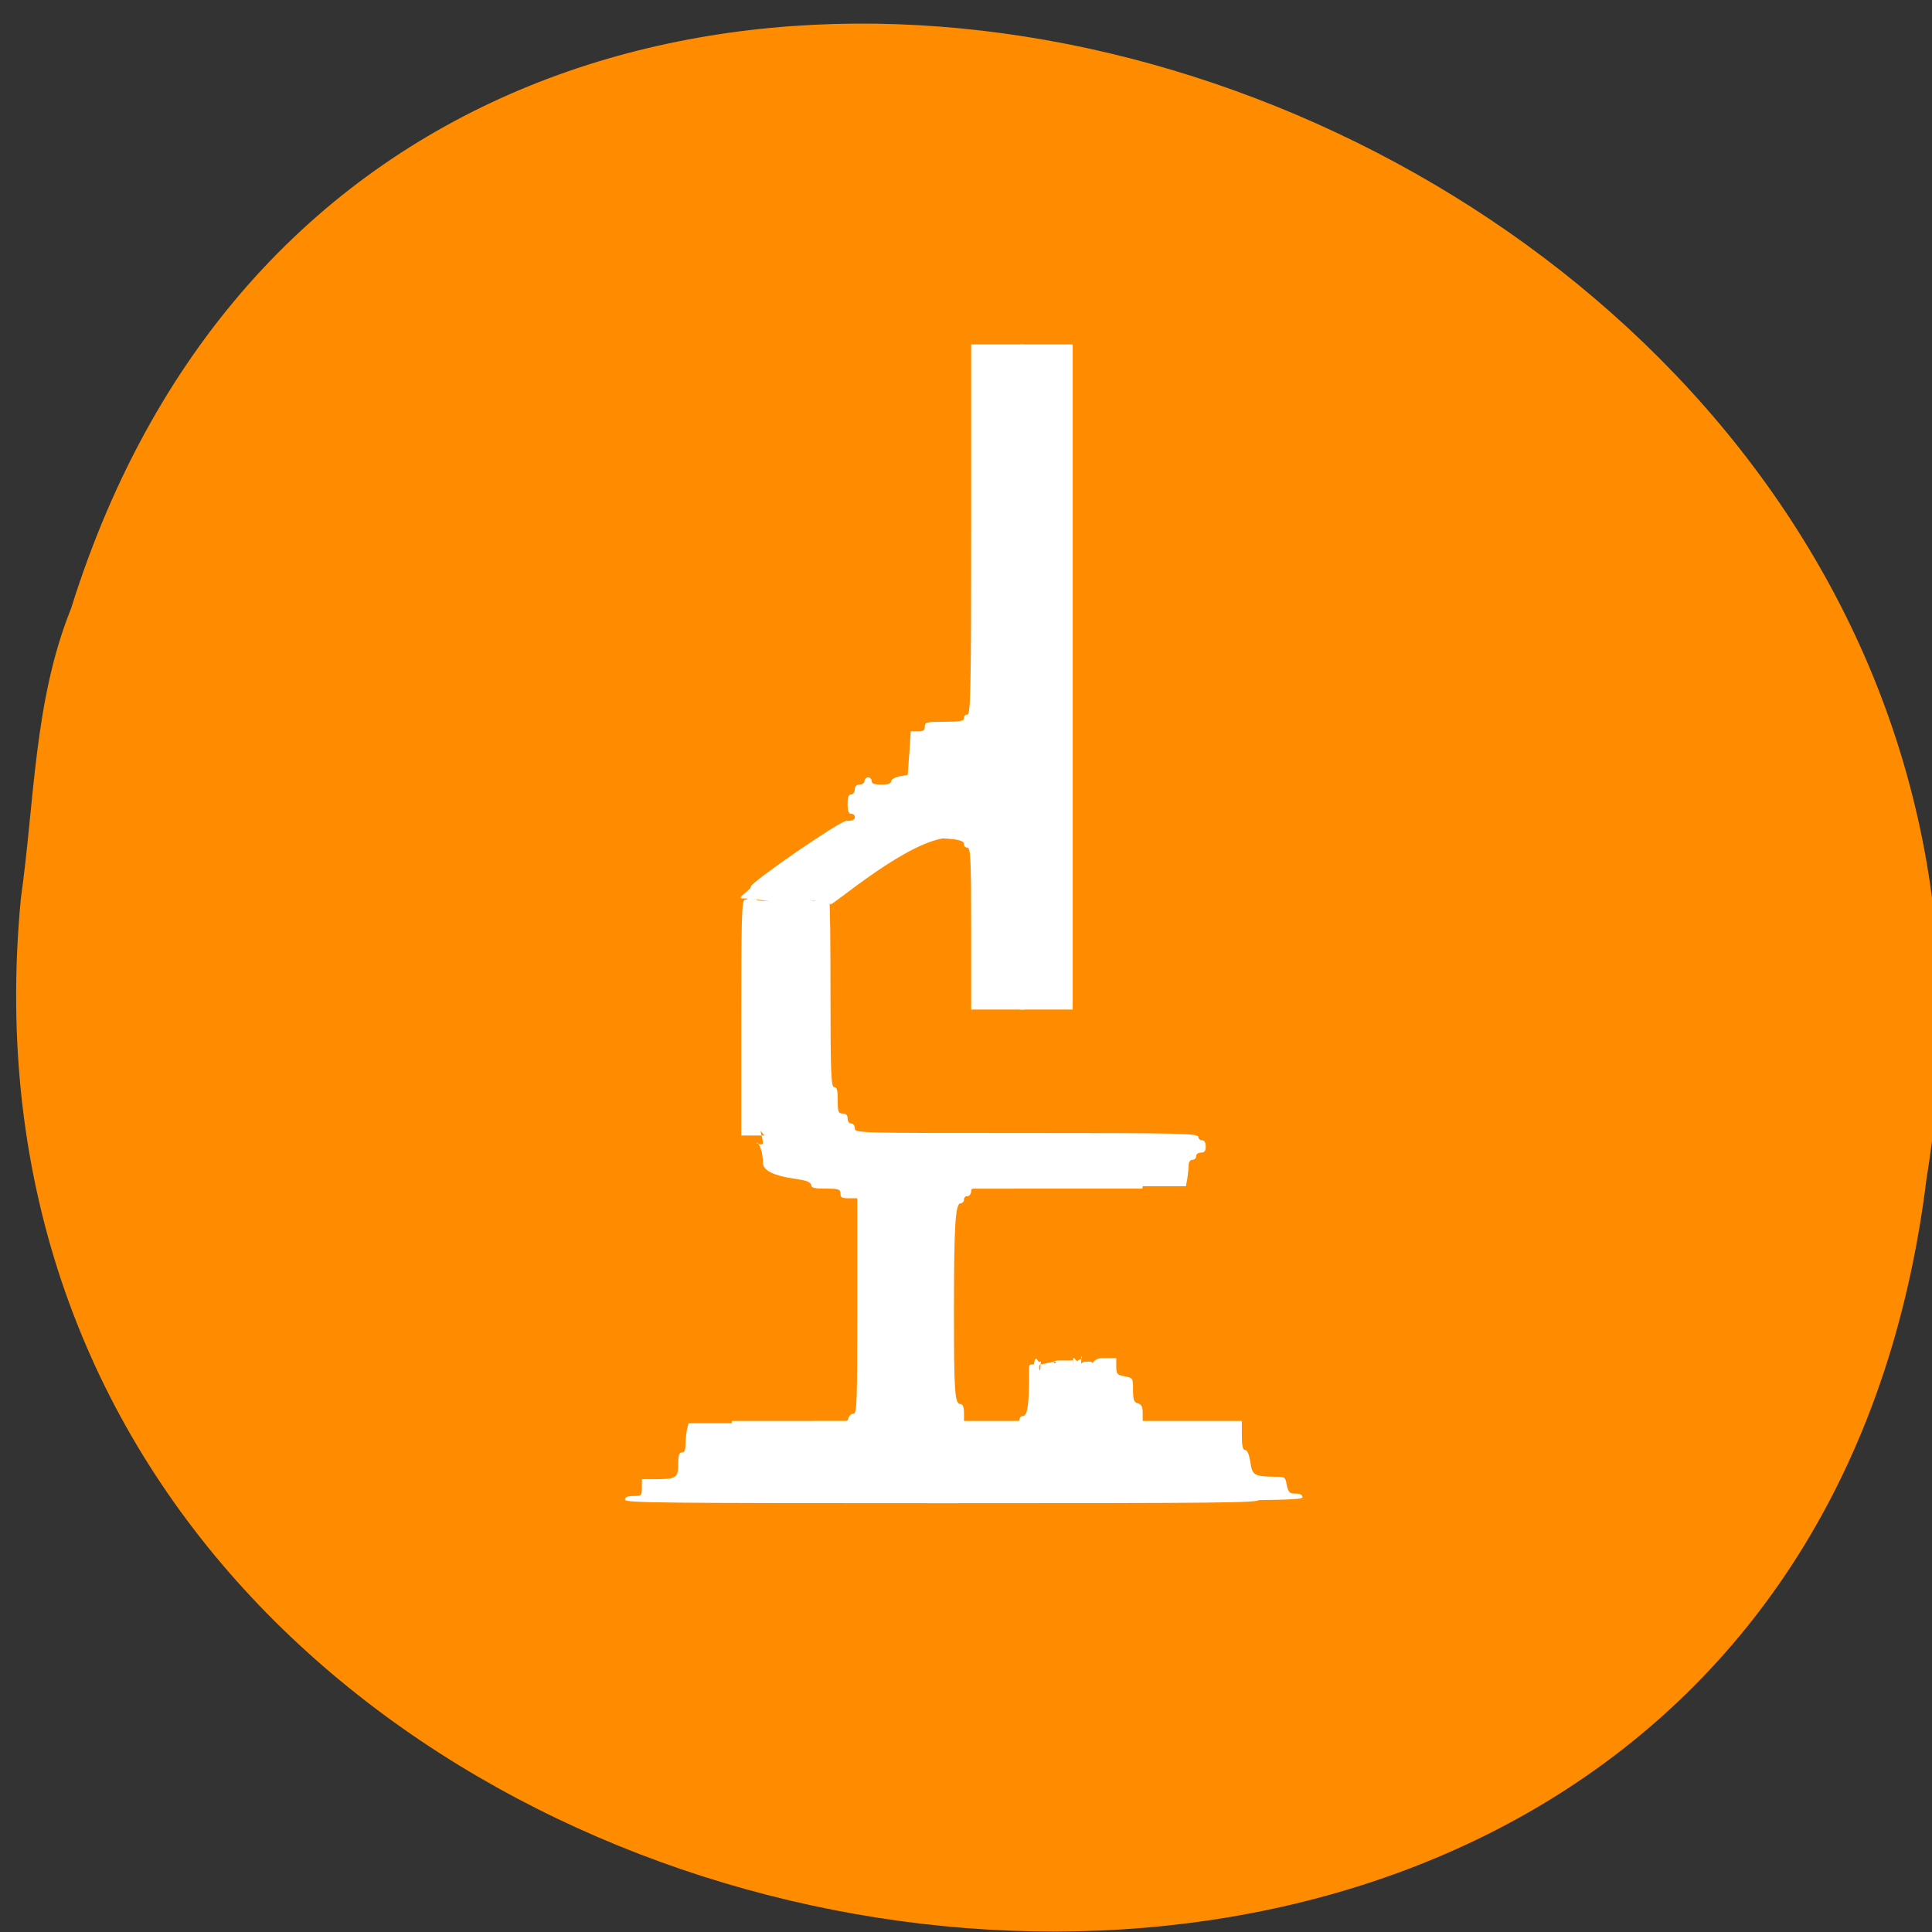 
<svg xmlns="http://www.w3.org/2000/svg" xmlns:xlink="http://www.w3.org/1999/xlink" width="22px" height="22px" viewBox="0 0 22 22" version="1.1">
<rect x="0" y="0" width="22" height="22" fill="#333333" stroke="none"/>
<g id="surface1">
<path style=" stroke:none;fill-rule:nonzero;fill:rgb(100%,54.902%,0%);fill-opacity:1;" d="M 0.238 10.227 C -1.027 23.402 20.281 26.949 21.938 13.418 C 23.988 0.977 4.672 -5.434 0.809 6.93 C 0.387 7.977 0.395 9.117 0.238 10.227 Z M 0.238 10.227 "/>
<path style=" stroke:none;fill-rule:evenodd;fill:rgb(100%,100%,100%);fill-opacity:1;" d="M 11.059 10.574 C 11.059 9.773 11.051 9.652 11.016 9.652 C 10.992 9.652 10.977 9.633 10.977 9.613 C 10.977 9.555 10.844 9.539 10.27 9.539 C 9.812 9.539 8.906 10.336 8.906 10.297 C 8.906 10.27 8.52 10.23 8.453 10.23 C 8.375 10.23 8.551 10.137 8.551 10.094 C 8.551 10.047 9.562 9.348 9.637 9.348 C 9.707 9.348 9.734 9.336 9.734 9.305 C 9.734 9.281 9.715 9.266 9.691 9.266 C 9.664 9.266 9.652 9.234 9.652 9.152 C 9.652 9.074 9.664 9.047 9.691 9.047 C 9.715 9.047 9.734 9.02 9.734 8.988 C 9.734 8.953 9.754 8.934 9.789 8.934 C 9.82 8.934 9.844 8.914 9.844 8.895 C 9.844 8.871 9.863 8.852 9.887 8.852 C 9.906 8.852 9.926 8.871 9.926 8.895 C 9.926 8.922 9.957 8.934 10.035 8.934 C 10.113 8.934 10.148 8.922 10.148 8.895 C 10.148 8.875 10.188 8.852 10.242 8.84 L 10.336 8.824 L 10.355 8.574 L 10.371 8.328 L 10.453 8.328 C 10.516 8.328 10.531 8.316 10.531 8.273 C 10.531 8.223 10.551 8.219 10.754 8.219 C 10.934 8.219 10.977 8.211 10.977 8.176 C 10.977 8.152 10.992 8.137 11.016 8.137 C 11.051 8.137 11.059 7.883 11.059 6.027 L 11.059 3.922 L 11.664 3.922 L 11.664 11.496 L 11.059 11.496 Z M 11.059 10.574 "/>
<path style=" stroke:none;fill-rule:evenodd;fill:rgb(100%,100%,100%);fill-opacity:1;" d="M 7.117 17.078 C 7.117 17.047 7.145 17.035 7.215 17.035 C 7.305 17.035 7.309 17.031 7.309 16.938 L 7.309 16.844 L 7.453 16.844 C 7.703 16.844 7.723 16.828 7.723 16.672 C 7.723 16.57 7.734 16.539 7.766 16.539 C 7.793 16.539 7.805 16.512 7.805 16.461 C 7.805 16.414 7.812 16.344 7.82 16.293 L 7.84 16.207 L 8.742 16.207 C 9.621 16.207 9.648 16.207 9.66 16.152 C 9.668 16.121 9.691 16.098 9.719 16.098 C 9.758 16.098 9.762 15.977 9.762 14.871 L 9.762 13.645 L 9.668 13.645 C 9.586 13.645 9.57 13.637 9.57 13.59 C 9.57 13.543 9.551 13.535 9.402 13.535 C 9.277 13.535 9.238 13.527 9.238 13.496 C 9.238 13.473 9.199 13.449 9.141 13.438 C 9.047 13.418 8.688 13.391 8.688 13.242 C 8.688 13.129 8.648 13.012 8.617 13.012 C 8.59 13.012 8.703 13.062 8.688 13 L 8.66 12.875 L 8.703 12.93 L 8.441 12.93 L 8.441 11.637 C 8.441 10.504 8.445 10.246 8.48 10.246 C 8.504 10.246 8.539 10.227 8.539 10.203 C 8.539 10.172 8.559 10.258 8.688 10.258 C 8.832 10.258 8.852 10.25 8.852 10.203 C 8.852 10.113 8.926 10.141 8.945 10.234 C 8.957 10.281 8.961 10.789 8.961 11.363 C 8.961 12.27 8.969 12.406 9.004 12.406 C 9.035 12.406 9.047 12.441 9.047 12.559 C 9.047 12.691 9.051 12.711 9.102 12.711 C 9.137 12.711 9.156 12.727 9.156 12.766 C 9.156 12.797 9.172 12.82 9.195 12.82 C 9.219 12.82 9.238 12.844 9.238 12.875 C 9.238 12.93 9.258 12.93 11.195 12.93 C 12.914 12.93 13.148 12.934 13.148 12.973 C 13.148 12.996 13.172 13.012 13.191 13.012 C 13.219 13.012 13.234 13.039 13.234 13.082 C 13.234 13.133 13.219 13.148 13.18 13.148 C 13.148 13.148 13.125 13.168 13.125 13.191 C 13.125 13.215 13.105 13.234 13.082 13.234 C 13.059 13.234 13.039 13.258 13.039 13.297 C 13.039 13.336 13.031 13.402 13.023 13.449 L 13.008 13.535 L 11.785 13.535 C 10.578 13.535 10.562 13.535 10.562 13.59 C 10.562 13.621 10.543 13.645 10.52 13.645 C 10.496 13.645 10.48 13.664 10.48 13.688 C 10.48 13.711 10.461 13.727 10.441 13.727 C 10.383 13.727 10.367 13.977 10.367 14.953 C 10.367 15.879 10.375 16.016 10.441 16.016 C 10.465 16.016 10.48 16.047 10.48 16.113 L 10.48 16.207 L 11.043 16.207 C 11.527 16.207 11.609 16.203 11.609 16.168 C 11.609 16.145 11.625 16.125 11.645 16.125 C 11.703 16.125 11.719 16 11.719 15.57 C 11.719 15.512 11.77 15.555 11.773 15.531 C 11.797 15.41 11.809 15.508 11.836 15.508 C 11.867 15.508 11.848 15.488 11.848 15.57 C 11.848 15.66 11.809 15.535 11.855 15.535 C 11.887 15.535 12.023 15.492 12.023 15.512 C 12.023 15.547 11.945 15.492 12.062 15.492 L 12.215 15.492 L 12.215 15.586 C 12.215 15.676 12.223 15.684 12.312 15.699 C 12.406 15.719 12.406 15.723 12.406 15.855 C 12.406 15.969 12.418 15.996 12.461 16.008 C 12.504 16.02 12.516 16.047 12.516 16.113 L 12.516 16.207 L 13.645 16.207 L 13.645 16.375 C 13.645 16.496 13.656 16.539 13.684 16.539 C 13.707 16.539 13.727 16.586 13.742 16.672 C 13.762 16.824 13.785 16.844 14.012 16.844 C 14.137 16.844 14.141 16.844 14.156 16.938 C 14.176 17.023 14.188 17.035 14.258 17.035 C 14.309 17.035 14.336 17.051 14.336 17.078 C 14.336 17.113 13.918 17.117 10.727 17.117 C 7.535 17.117 7.117 17.113 7.117 17.078 Z M 7.117 17.078 "/>
<path style=" stroke:none;fill-rule:evenodd;fill:rgb(100%,100%,100%);fill-opacity:1;" d="M 11.609 10.574 C 11.609 9.773 11.602 9.652 11.566 9.652 C 11.543 9.652 11.523 9.633 11.523 9.613 C 11.523 9.555 11.395 9.539 10.82 9.539 C 10.363 9.539 9.457 10.336 9.457 10.297 C 9.457 10.27 9.07 10.23 9.004 10.23 C 8.926 10.23 9.102 10.137 9.102 10.094 C 9.102 10.047 10.109 9.348 10.188 9.348 C 10.258 9.348 10.285 9.336 10.285 9.305 C 10.285 9.281 10.266 9.266 10.246 9.266 C 10.215 9.266 10.203 9.234 10.203 9.152 C 10.203 9.074 10.215 9.047 10.246 9.047 C 10.27 9.047 10.285 9.02 10.285 8.988 C 10.285 8.953 10.305 8.934 10.34 8.934 C 10.371 8.934 10.395 8.914 10.395 8.895 C 10.395 8.871 10.414 8.852 10.438 8.852 C 10.461 8.852 10.48 8.871 10.48 8.895 C 10.48 8.922 10.508 8.934 10.59 8.934 C 10.664 8.934 10.699 8.922 10.699 8.895 C 10.699 8.875 10.738 8.852 10.793 8.84 L 10.887 8.824 L 10.902 8.574 L 10.922 8.328 L 11.004 8.328 C 11.066 8.328 11.086 8.316 11.086 8.273 C 11.086 8.223 11.102 8.219 11.305 8.219 C 11.48 8.219 11.523 8.211 11.523 8.176 C 11.523 8.152 11.543 8.137 11.566 8.137 C 11.602 8.137 11.609 7.883 11.609 6.027 L 11.609 3.922 L 12.215 3.922 L 12.215 11.496 L 11.609 11.496 Z M 11.609 10.574 "/>
<path style=" stroke:none;fill-rule:evenodd;fill:rgb(100%,100%,100%);fill-opacity:1;" d="M 7.613 17.051 C 7.613 17.02 7.641 17.008 7.711 17.008 C 7.801 17.008 7.805 17.004 7.805 16.91 L 7.805 16.816 L 7.949 16.816 C 8.199 16.812 8.219 16.801 8.219 16.648 C 8.219 16.543 8.227 16.512 8.262 16.512 C 8.289 16.512 8.301 16.484 8.301 16.434 C 8.301 16.391 8.309 16.312 8.316 16.266 L 8.336 16.18 L 9.238 16.18 C 10.117 16.18 10.141 16.18 10.156 16.125 C 10.164 16.094 10.188 16.07 10.215 16.07 C 10.254 16.07 10.258 15.949 10.258 14.844 L 10.258 13.621 L 10.164 13.621 C 10.082 13.621 10.066 13.609 10.066 13.562 C 10.066 13.516 10.047 13.508 9.898 13.508 C 9.773 13.508 9.734 13.5 9.734 13.469 C 9.734 13.445 9.695 13.422 9.637 13.41 C 9.543 13.391 9.184 13.363 9.184 13.215 C 9.184 13.102 9.145 12.984 9.113 12.984 C 9.086 12.984 9.195 13.039 9.184 12.973 L 9.156 12.848 L 9.195 12.902 L 8.938 12.902 L 8.938 11.605 C 8.938 10.473 8.91 10.219 8.945 10.219 C 8.969 10.219 8.965 10.18 8.957 10.16 C 8.934 10.113 8.777 10.02 9.184 10.23 C 9.312 10.297 9.348 10.223 9.348 10.176 C 9.348 10.086 9.422 10.109 9.441 10.203 C 9.453 10.254 9.457 10.762 9.457 11.336 C 9.457 12.246 9.465 12.379 9.5 12.379 C 9.531 12.379 9.539 12.414 9.539 12.531 C 9.539 12.664 9.547 12.68 9.598 12.68 C 9.633 12.68 9.652 12.699 9.652 12.738 C 9.652 12.766 9.668 12.793 9.691 12.793 C 9.715 12.793 9.734 12.816 9.734 12.848 C 9.734 12.902 9.754 12.902 11.691 12.902 C 13.41 12.902 13.645 12.906 13.645 12.945 C 13.645 12.965 13.664 12.984 13.688 12.984 C 13.715 12.984 13.73 13.012 13.73 13.055 C 13.73 13.105 13.715 13.125 13.676 13.125 C 13.645 13.125 13.621 13.141 13.621 13.164 C 13.621 13.188 13.602 13.207 13.578 13.207 C 13.555 13.207 13.535 13.23 13.535 13.27 C 13.535 13.305 13.527 13.375 13.52 13.422 L 13.504 13.508 L 12.281 13.508 C 11.074 13.508 11.059 13.512 11.059 13.562 C 11.059 13.594 11.039 13.621 11.016 13.621 C 10.992 13.621 10.977 13.637 10.977 13.66 C 10.977 13.684 10.957 13.703 10.938 13.703 C 10.879 13.703 10.863 13.949 10.863 14.93 C 10.863 15.852 10.871 15.988 10.938 15.988 C 10.961 15.988 10.977 16.02 10.977 16.086 L 10.977 16.18 L 11.539 16.18 C 12.023 16.18 12.105 16.176 12.105 16.141 C 12.105 16.117 12.121 16.098 12.141 16.098 C 12.199 16.098 12.215 15.969 12.215 15.543 C 12.215 15.406 12.242 15.484 12.254 15.492 C 12.273 15.508 12.285 15.477 12.305 15.477 C 12.332 15.477 12.312 15.398 12.312 15.477 C 12.312 15.57 12.305 15.508 12.352 15.508 C 12.383 15.508 12.438 15.496 12.438 15.52 C 12.438 15.551 12.441 15.465 12.559 15.465 L 12.711 15.465 L 12.711 15.559 C 12.711 15.645 12.719 15.656 12.805 15.672 C 12.902 15.691 12.902 15.691 12.902 15.828 C 12.902 15.941 12.914 15.969 12.957 15.98 C 13 15.992 13.012 16.02 13.012 16.09 L 13.012 16.18 L 14.141 16.18 L 14.141 16.348 C 14.141 16.469 14.152 16.512 14.18 16.512 C 14.203 16.512 14.223 16.559 14.238 16.648 C 14.258 16.797 14.281 16.812 14.508 16.816 C 14.633 16.816 14.637 16.816 14.652 16.91 C 14.672 16.996 14.684 17.008 14.754 17.008 C 14.805 17.008 14.832 17.02 14.832 17.051 C 14.832 17.086 14.414 17.09 11.223 17.09 C 8.031 17.09 7.613 17.086 7.613 17.051 Z M 7.613 17.051 "/>
</g>
</svg>
